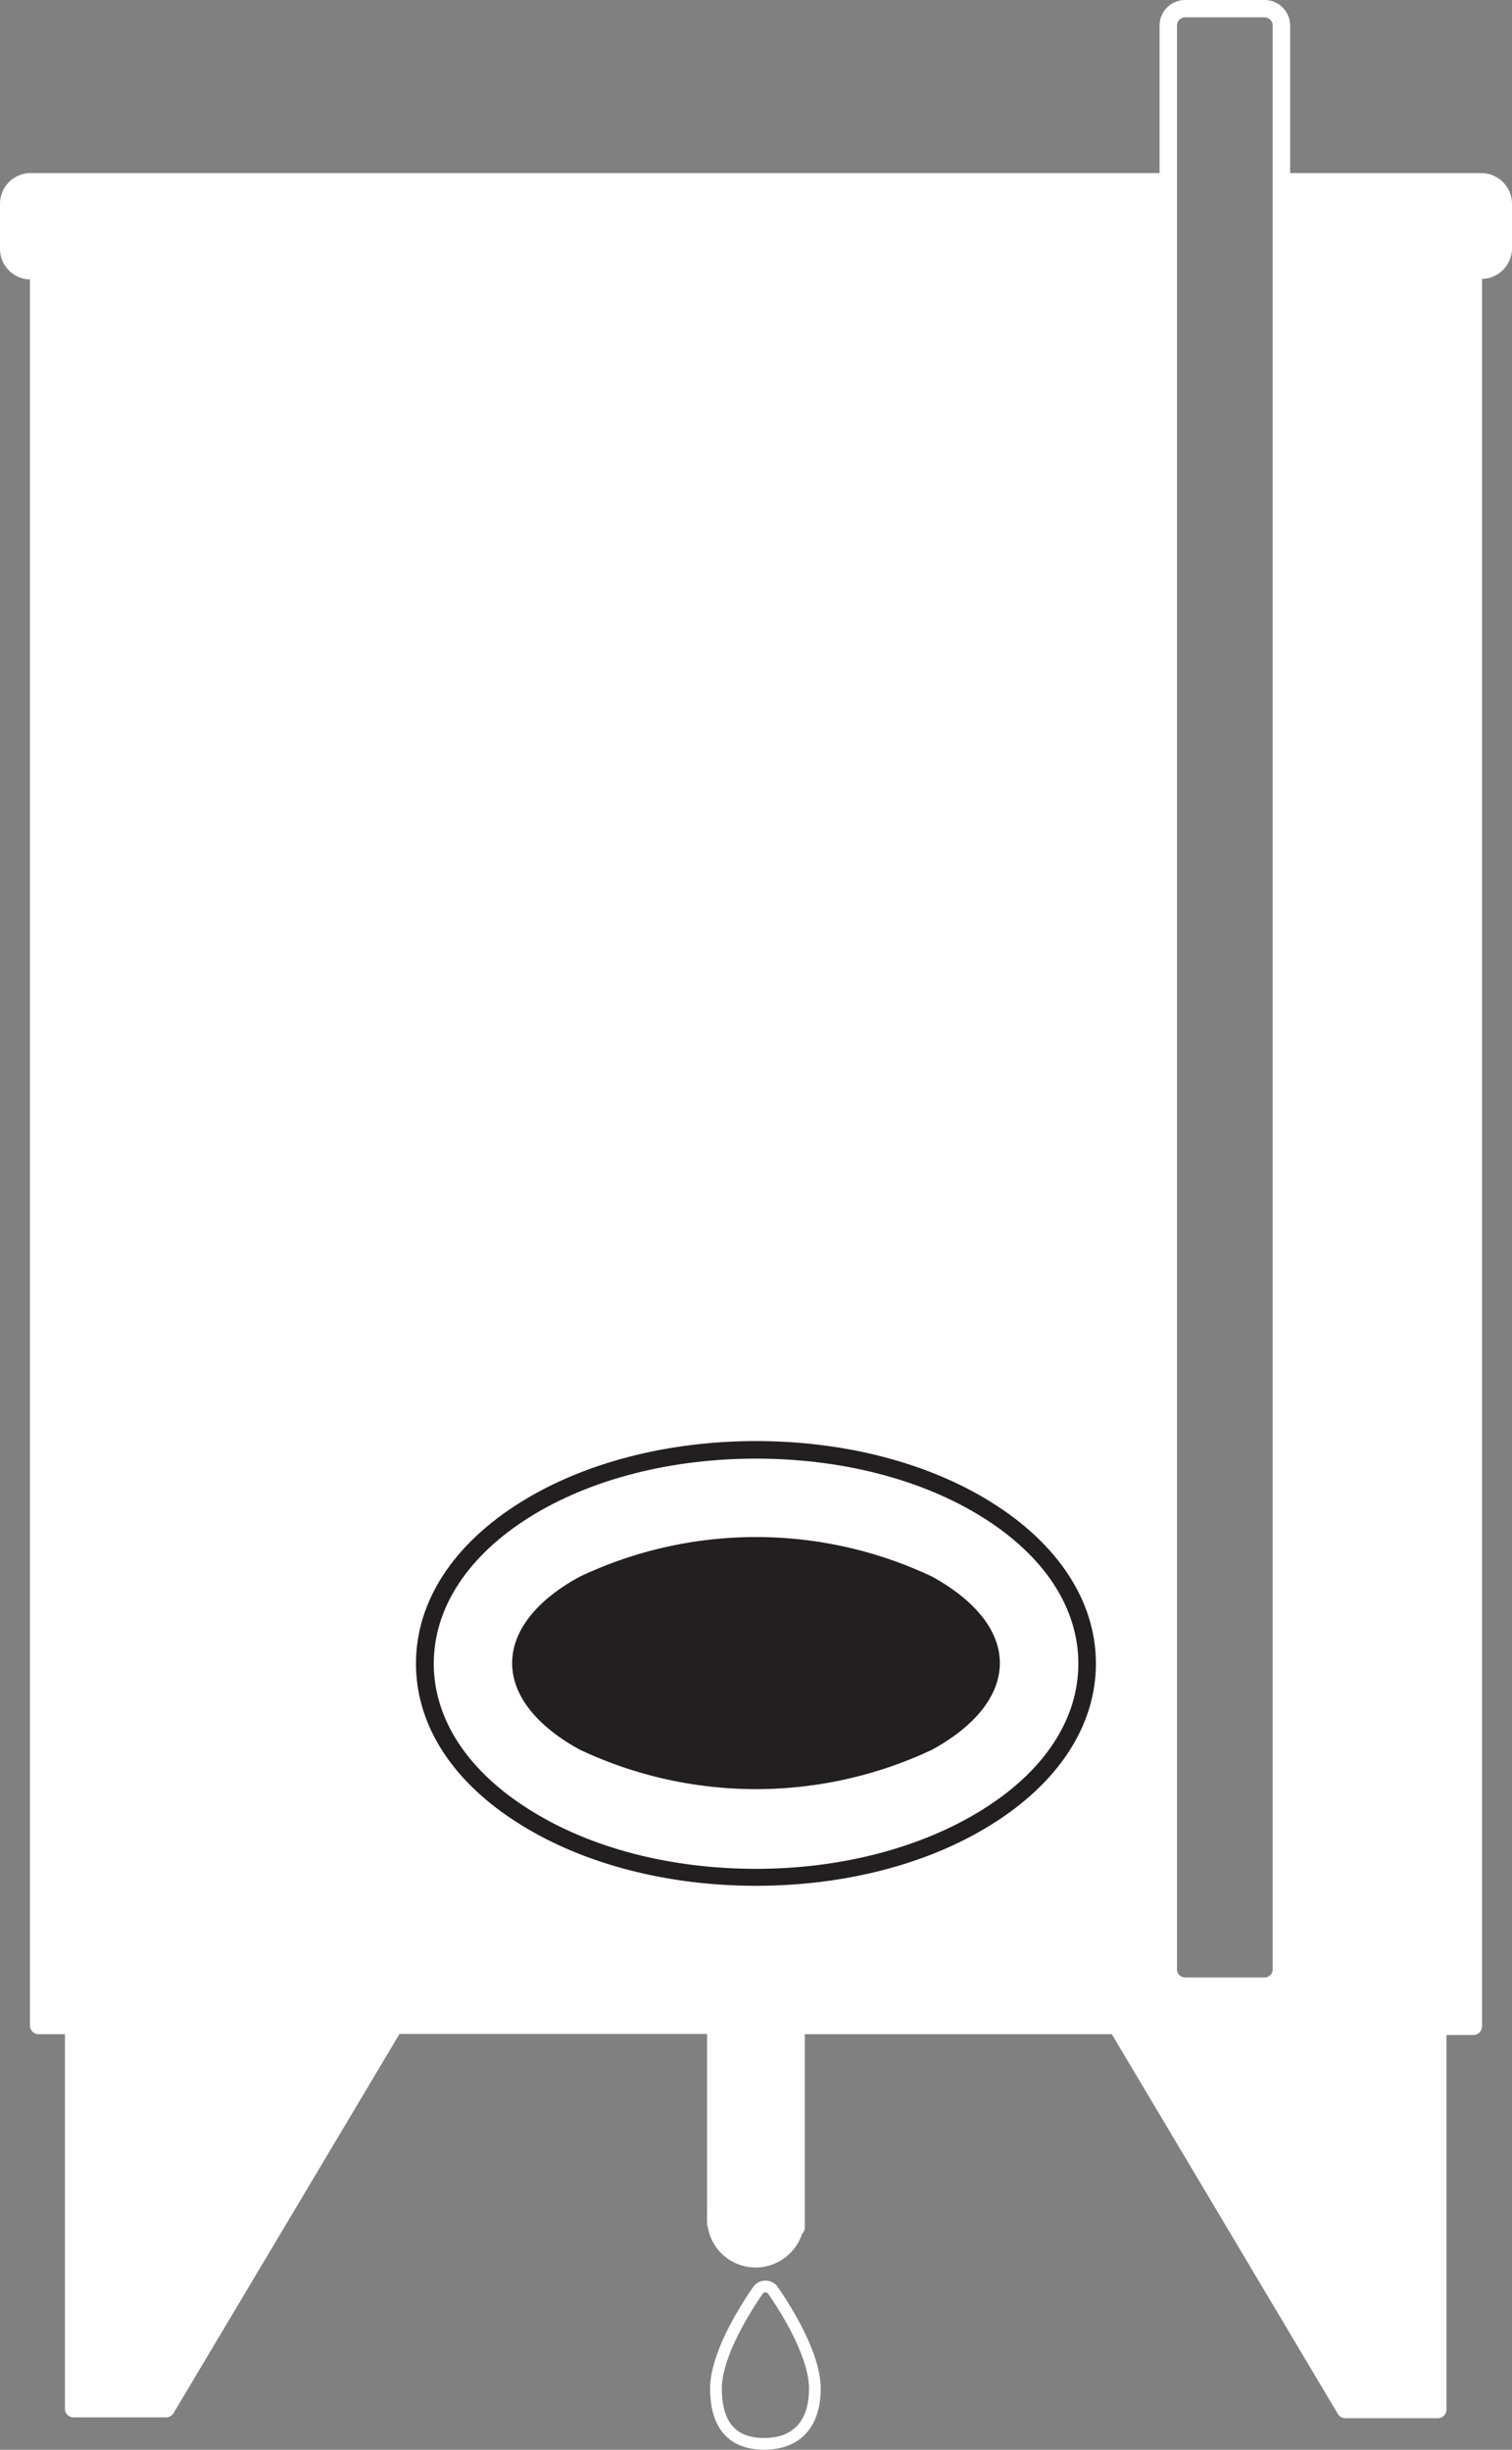<svg id="Calque_1" data-name="Calque 1" xmlns="http://www.w3.org/2000/svg" viewBox="0 0 129.22 209.32">
    <rect x="0" y="0" width="129.22" height="209.32" fill="#808080" stroke="none"/>
    <defs>
        <style>
            .cls-1 {
                fill: #ffffff;
            }

            .cls-2 {
                fill: #231F20;
            }

            .cls-3 {
                fill: none;
                stroke: #ffffff;
                stroke-miterlimit: 10;
            }
        </style>
    </defs>
    <path class="cls-1"
        d="M359.63,323.53H343.29v-12.6a2.19,2.19,0,0,0-2.19-2.19h-6.79a2.19,2.19,0,0,0-2.18,2.19v12.6H235.65a2.62,2.62,0,0,0-2.62,2.62V330a2.62,2.62,0,0,0,2.56,2.62V481.8a.75.75,0,0,0,.74.75h2.25v32a.74.74,0,0,0,.74.74h7.9a.75.75,0,0,0,.64-.36l19.31-32.4h26.29v15.32a4.15,4.15,0,0,0,0,.61.68.68,0,0,0,0,.15v.12a.73.73,0,0,0,.06.3,4.14,4.14,0,0,0,4.09,3.45h.19a4.21,4.21,0,0,0,3.78-2.88.73.73,0,0,0,.23-.54V482.55h26.24L347.37,515a.75.75,0,0,0,.64.36h7.9a.74.74,0,0,0,.74-.74v-32h2.29a.75.75,0,0,0,.75-.75V332.57a2.62,2.62,0,0,0,2.56-2.62v-3.8A2.63,2.63,0,0,0,359.63,323.53ZM341.8,477a.7.7,0,0,1-.7.7h-6.79a.69.69,0,0,1-.69-.7V310.93a.7.7,0,0,1,.69-.71h6.79a.7.7,0,0,1,.7.71Z"
        transform="translate(-233.03 -308.74)" />
    <path class="cls-2"
        d="M317.69,437.06c-5.39-3.35-12.52-5.19-20.05-5.19s-14.66,1.84-20.06,5.19c-5.79,3.59-9,8.49-9,13.82s3.19,10.22,9,13.8c5.41,3.35,12.52,5.19,20.06,5.19s14.66-1.84,20.05-5.19c5.79-3.58,9-8.49,9-13.8S323.48,440.65,317.69,437.06Zm-.79,26.36c-5.16,3.2-12,5-19.26,5s-14.11-1.76-19.27-5c-5.33-3.3-8.27-7.76-8.27-12.54s2.94-9.25,8.27-12.56c5.16-3.2,12-4.95,19.27-4.95s14.1,1.75,19.26,4.95c5.35,3.31,8.29,7.77,8.29,12.56S322.25,460.12,316.9,463.42Z"
        transform="translate(-233.03 -308.74)" />
    <path class="cls-2"
        d="M312.91,443a35.71,35.71,0,0,0-30.54,0c-3.92,2.12-6.07,4.91-6.07,7.84s2.15,5.72,6.07,7.85a35.8,35.8,0,0,0,30.54,0c3.91-2.13,6.07-4.92,6.07-7.85s-2.16-5.72-6.07-7.84"
        transform="translate(-233.03 -308.74)" />
    <path class="cls-3"
        d="M312.91,443a35.71,35.71,0,0,0-30.54,0c-3.92,2.12-6.07,4.91-6.07,7.84s2.15,5.72,6.07,7.85a35.8,35.8,0,0,0,30.54,0c3.91-2.13,6.07-4.92,6.07-7.85S316.82,445.15,312.91,443Z"
        transform="translate(-233.03 -308.74)" />
    <path class="cls-3"
        d="M297.84,504.39c-.14.21-3.62,5.05-3.62,8.43,0,3.13,1.39,4.73,4.12,4.73s4.33-1.64,4.33-4.73c0-3.38-3.47-8.22-3.62-8.43A.78.78,0,0,0,297.84,504.39Z"
        transform="translate(-233.03 -308.74)" />
</svg>